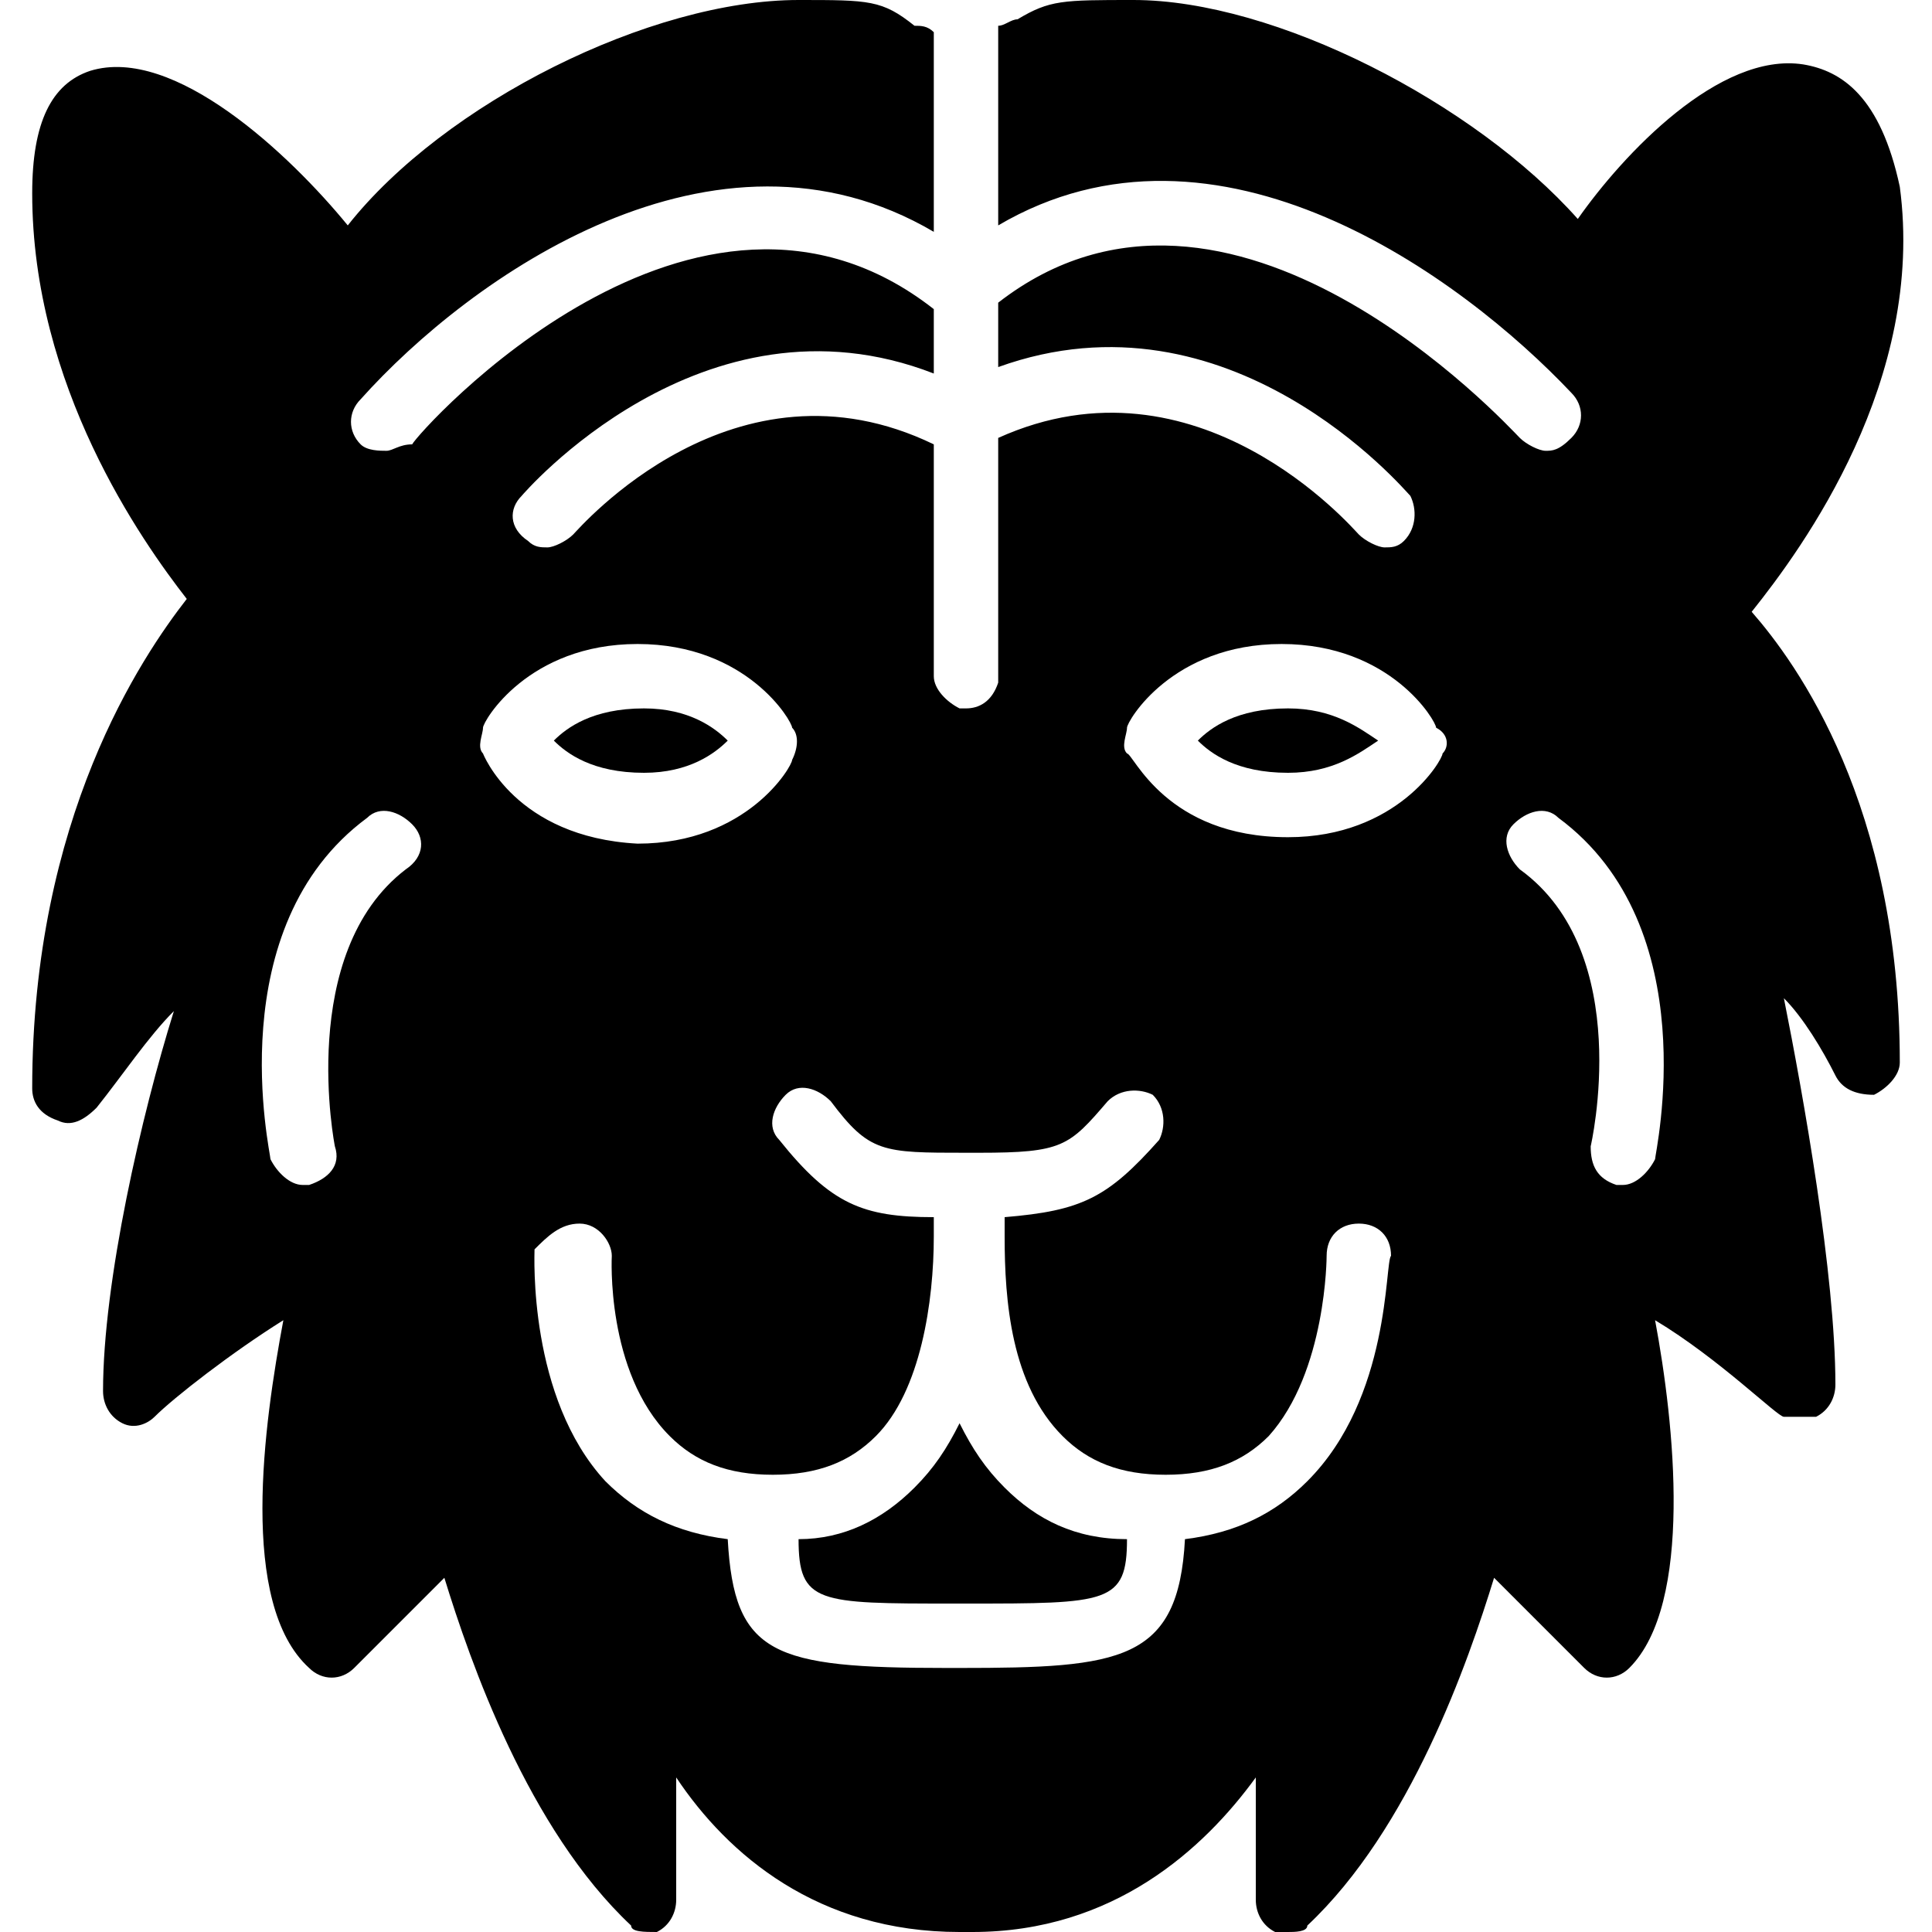 <?xml version="1.0" encoding="utf-8"?>
<!-- Generator: Adobe Illustrator 19.0.0, SVG Export Plug-In . SVG Version: 6.00 Build 0)  -->
<svg version="1.1" id="Layer_1" xmlns="http://www.w3.org/2000/svg" xmlns:xlink="http://www.w3.org/1999/xlink" x="0px" y="0px"
	 viewBox="0 0 30 30" style="enable-background:new 0 0 30 30;" xml:space="preserve">
<g>
	<path d="M15.6,23.1c-0.3-0.3-0.5-0.6-0.7-1c-0.2,0.4-0.4,0.7-0.7,1c-0.5,0.5-1.1,0.8-1.8,0.8c0,1,0.3,1,2.4,1c0,0,0,0,0.1,0
		c0,0,0,0,0.1,0c2.2,0,2.5,0,2.5-1C16.7,23.9,16.1,23.6,15.6,23.1z"/>
	<path d="M18.6,11.5c0.2,0.2,0.6,0.5,1.4,0.5c0.7,0,1.1-0.3,1.4-0.5C21.1,11.3,20.7,11,20,11C19.2,11,18.8,11.3,18.6,11.5z"/>
	<path d="M29.5,2.9C29.2,1.5,28.6,1.1,28,1c-1.3-0.2-2.8,1.4-3.5,2.4C22.9,1.6,19.8,0,17.6,0c-1.1,0-1.3,0-1.8,0.3
		c-0.1,0-0.2,0.1-0.3,0.1c0,1.2,0,2.2,0,3.1c3.4-2,7.2,0.8,8.9,2.6c0.2,0.2,0.2,0.5,0,0.7C24.2,7,24.1,7,24,7
		c-0.1,0-0.3-0.1-0.4-0.2c-0.2-0.2-4.5-4.9-8.1-2.1c0,0.3,0,0.7,0,1c3.6-1.3,6.3,1.9,6.4,2C22,7.9,22,8.2,21.8,8.4
		c-0.1,0.1-0.2,0.1-0.3,0.1c-0.1,0-0.3-0.1-0.4-0.2c-0.1-0.1-2.5-2.9-5.6-1.5c0,3.7,0,3.8,0,3.8C15.4,10.9,15.2,11,15,11
		c0,0-0.1,0-0.1,0c-0.2-0.1-0.4-0.3-0.4-0.5c0-0.2,0-1.7,0-3.6C11.4,5.4,9,8.2,8.9,8.3C8.8,8.4,8.6,8.5,8.5,8.5
		c-0.1,0-0.2,0-0.3-0.1C7.9,8.2,7.9,7.9,8.1,7.7c0,0,2.8-3.3,6.4-1.9c0-0.3,0-0.6,0-1c-3.7-2.9-8,1.9-8.1,2.1C6.2,6.9,6.1,7,6,7
		C5.9,7,5.7,7,5.6,6.9c-0.2-0.2-0.2-0.5,0-0.7c1.7-1.9,5.5-4.6,8.9-2.6c0-1.1,0-2.1,0-3.1c-0.1-0.1-0.2-0.1-0.3-0.1
		C13.7,0,13.5,0,12.4,0c-2.3,0-5.5,1.6-7,3.5c-0.9-1.1-2.7-2.8-4-2.4C0.8,1.3,0.5,1.9,0.5,3c0,3,1.7,5.4,2.4,6.3
		c-0.7,0.9-2.4,3.4-2.4,7.6c0,0.2,0.1,0.4,0.4,0.5c0.2,0.1,0.4,0,0.6-0.2c0.4-0.5,0.8-1.1,1.2-1.5c-0.5,1.6-1.1,4.2-1.1,5.9
		c0,0.2,0.1,0.4,0.3,0.5c0.2,0.1,0.4,0,0.5-0.1c0.3-0.3,1.2-1,2-1.5c-0.3,1.6-0.7,4.4,0.4,5.4c0.2,0.2,0.5,0.2,0.7,0l1.4-1.4
		c0.4,1.3,1.3,3.9,2.9,5.4C9.8,30,10,30,10.2,30c0.2-0.1,0.3-0.3,0.3-0.5v-1.9c0.8,1.2,2.2,2.4,4.4,2.4c0,0,0,0,0.1,0c0,0,0,0,0.1,0
		c2.2,0,3.6-1.3,4.4-2.4v1.9c0,0.2,0.1,0.4,0.3,0.5c0.1,0,0.1,0,0.2,0c0.1,0,0.3,0,0.3-0.1c1.6-1.5,2.5-4.1,2.9-5.4l1.4,1.4
		c0.2,0.2,0.5,0.2,0.7,0c1-1,0.7-3.8,0.4-5.4c1,0.6,1.9,1.5,2,1.5C27.8,22,28,22,28.2,22c0.2-0.1,0.3-0.3,0.3-0.5
		c0-1.7-0.5-4.5-0.8-6c0.3,0.3,0.6,0.8,0.8,1.2c0.1,0.2,0.3,0.3,0.6,0.3c0.2-0.1,0.4-0.3,0.4-0.5c0-4-1.6-6.2-2.3-7
		C28,8.5,29.9,5.9,29.5,2.9z M6.3,13.5c-1.7,1.3-1.1,4.3-1.1,4.3c0.1,0.3-0.1,0.5-0.4,0.6c0,0-0.1,0-0.1,0c-0.2,0-0.4-0.2-0.5-0.4
		c0-0.1-0.8-3.6,1.5-5.3c0.2-0.2,0.5-0.1,0.7,0.1C6.6,13,6.6,13.3,6.3,13.5z M7.5,11.7c-0.1-0.1,0-0.3,0-0.4c0-0.1,0.7-1.3,2.4-1.3
		s2.4,1.2,2.4,1.3c0.1,0.1,0.1,0.3,0,0.5c0,0.1-0.7,1.3-2.4,1.3C8,13,7.5,11.7,7.5,11.7z M20.3,23c-0.5,0.5-1.1,0.8-1.9,0.9
		c-0.1,1.9-1,2-3.5,2c0,0,0,0-0.1,0c0,0,0,0-0.1,0c-2.7,0-3.3-0.2-3.4-2c-0.8-0.1-1.4-0.4-1.9-0.9c-1.2-1.3-1.1-3.5-1.1-3.6
		C8.5,19.2,8.7,19,9,19c0.3,0,0.5,0.3,0.5,0.5c0,0-0.1,1.8,0.9,2.8c0.4,0.4,0.9,0.6,1.6,0.6c0.7,0,1.2-0.2,1.6-0.6
		c0.7-0.7,0.9-2.1,0.9-3.1c0-0.1,0-0.2,0-0.3c-1.1,0-1.6-0.2-2.4-1.2c-0.2-0.2-0.1-0.5,0.1-0.7c0.2-0.2,0.5-0.1,0.7,0.1
		c0.6,0.8,0.8,0.8,2.1,0.8c0,0,0,0,0.1,0c0,0,0,0,0.1,0c1.3,0,1.4-0.1,2-0.8c0.2-0.2,0.5-0.2,0.7-0.1c0.2,0.2,0.2,0.5,0.1,0.7
		c-0.8,0.9-1.2,1.1-2.4,1.2c0,0.1,0,0.2,0,0.3c0,1,0.1,2.3,0.9,3.1c0.4,0.4,0.9,0.6,1.6,0.6c0.7,0,1.2-0.2,1.6-0.6
		c0.9-1,0.9-2.8,0.9-2.8c0-0.3,0.2-0.5,0.5-0.5c0.3,0,0.5,0.2,0.5,0.5C21.5,19.6,21.6,21.7,20.3,23z M22.4,11.7
		c0,0.1-0.7,1.3-2.4,1.3c-1.9,0-2.4-1.3-2.5-1.3c-0.1-0.1,0-0.3,0-0.4c0-0.1,0.7-1.3,2.4-1.3s2.4,1.2,2.4,1.3
		C22.5,11.4,22.5,11.6,22.4,11.7z M25.7,18c-0.1,0.2-0.3,0.4-0.5,0.4c0,0-0.1,0-0.1,0c-0.3-0.1-0.4-0.3-0.4-0.6c0,0,0.7-3-1.1-4.3
		c-0.2-0.2-0.3-0.5-0.1-0.7c0.2-0.2,0.5-0.3,0.7-0.1C26.5,14.4,25.7,17.9,25.7,18z"/>
	<path d="M11.3,11.5C11.1,11.3,10.7,11,10,11c-0.8,0-1.2,0.3-1.4,0.5C8.8,11.7,9.2,12,10,12C10.7,12,11.1,11.7,11.3,11.5z"/>
</g>
</svg>
